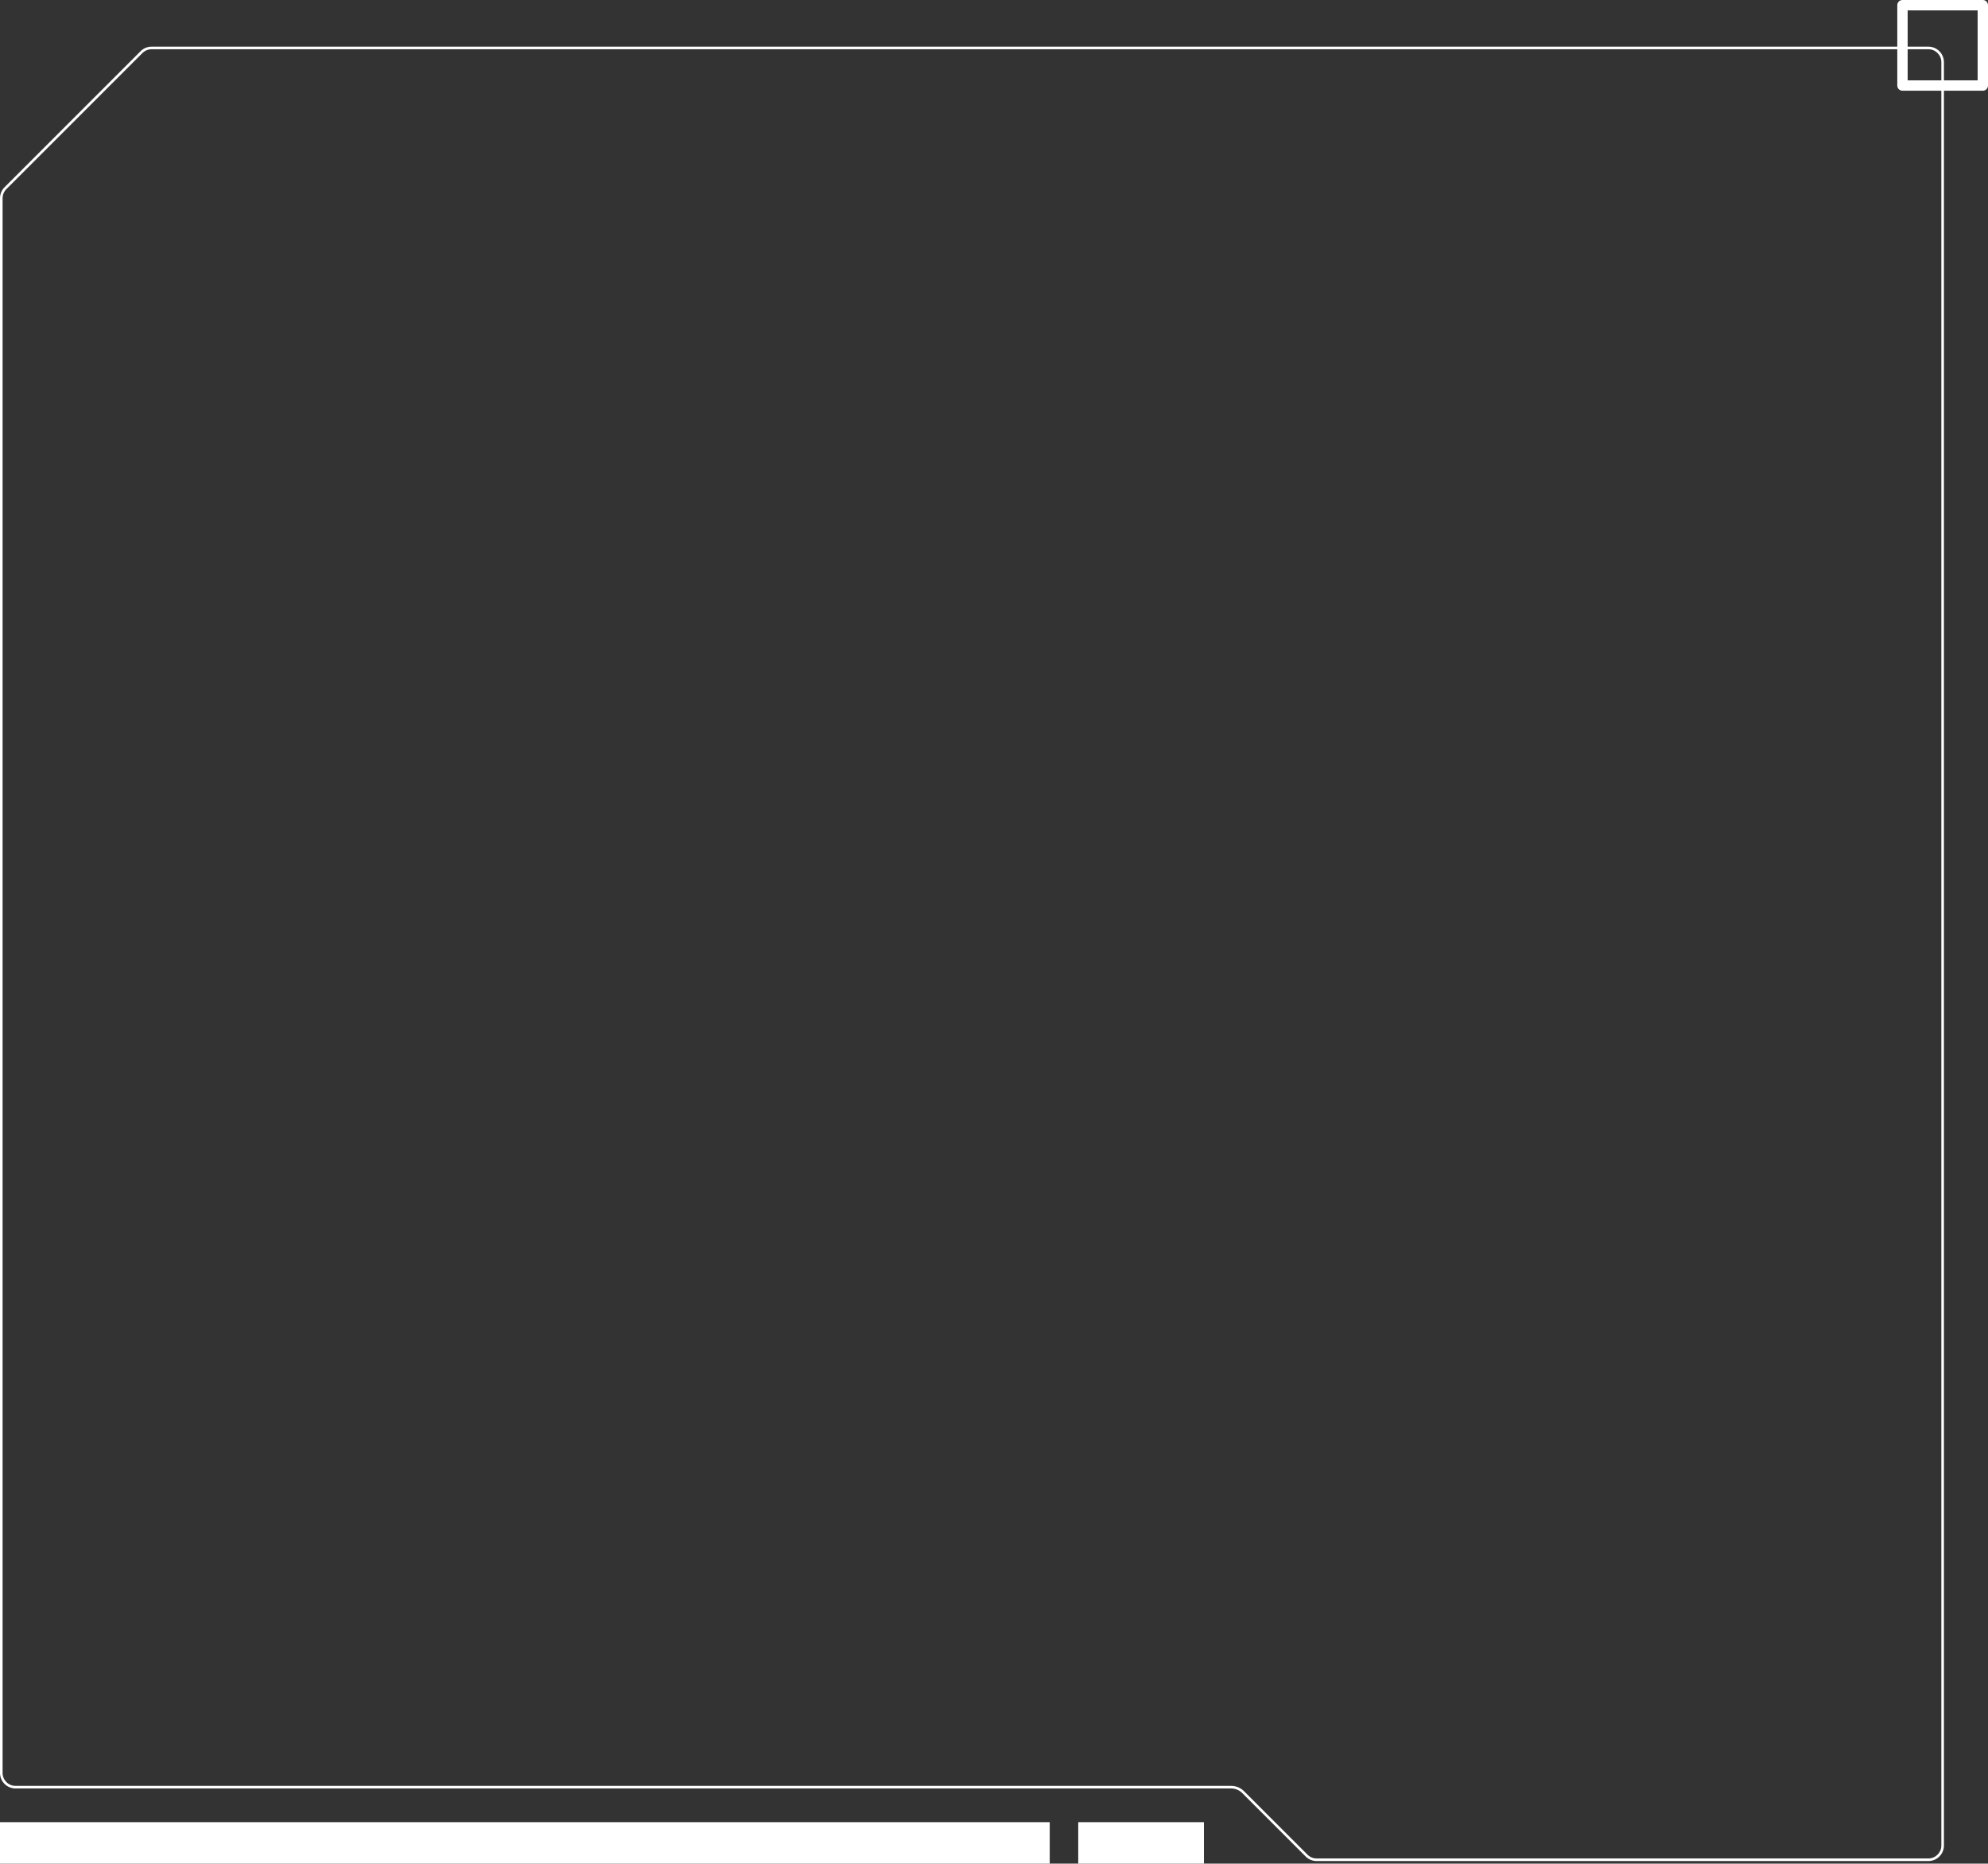 <svg width="767" height="719" viewBox="0 0 767 719" fill="none" xmlns="http://www.w3.org/2000/svg">
<rect x="0" y="0" width="767" height="719" fill="#333333" stroke="none"/>
<path fill-rule="evenodd" clip-rule="evenodd" d="M732 18V2C732 0.895 732.895 0 734 0H765C766.105 0 767 0.895 767 2V33C767 34.105 766.105 35 765 35H750V712C750 715.314 747.314 718 744 718H507.985C506.394 718 504.868 717.368 503.743 716.243L479.257 691.757C478.132 690.632 476.606 690 475.015 690H6C2.686 690 0 687.314 0 684V76.485C0 74.894 0.632 73.368 1.757 72.243L54.243 19.757C55.368 18.632 56.894 18 58.485 18H732ZM736 18V4H763V31H750V24C750 20.686 747.314 18 744 18H736ZM749 35V712C749 714.761 746.761 717 744 717H507.985C506.659 717 505.387 716.473 504.45 715.536L479.964 691.05C478.652 689.737 476.871 689 475.015 689H6C3.239 689 1 686.761 1 684V76.485C1 75.159 1.527 73.887 2.464 72.95L54.95 20.465C55.887 19.527 57.159 19 58.485 19H732V33C732 34.105 732.895 35 734 35H749ZM749 31H736V19H744C746.761 19 749 21.239 749 24V31Z" fill="white"/>
<path d="M405 719H0V703H405V719Z" fill="white"/>
<path d="M464.5 719H416V703H464.5V719Z" fill="white"/>
</svg>
